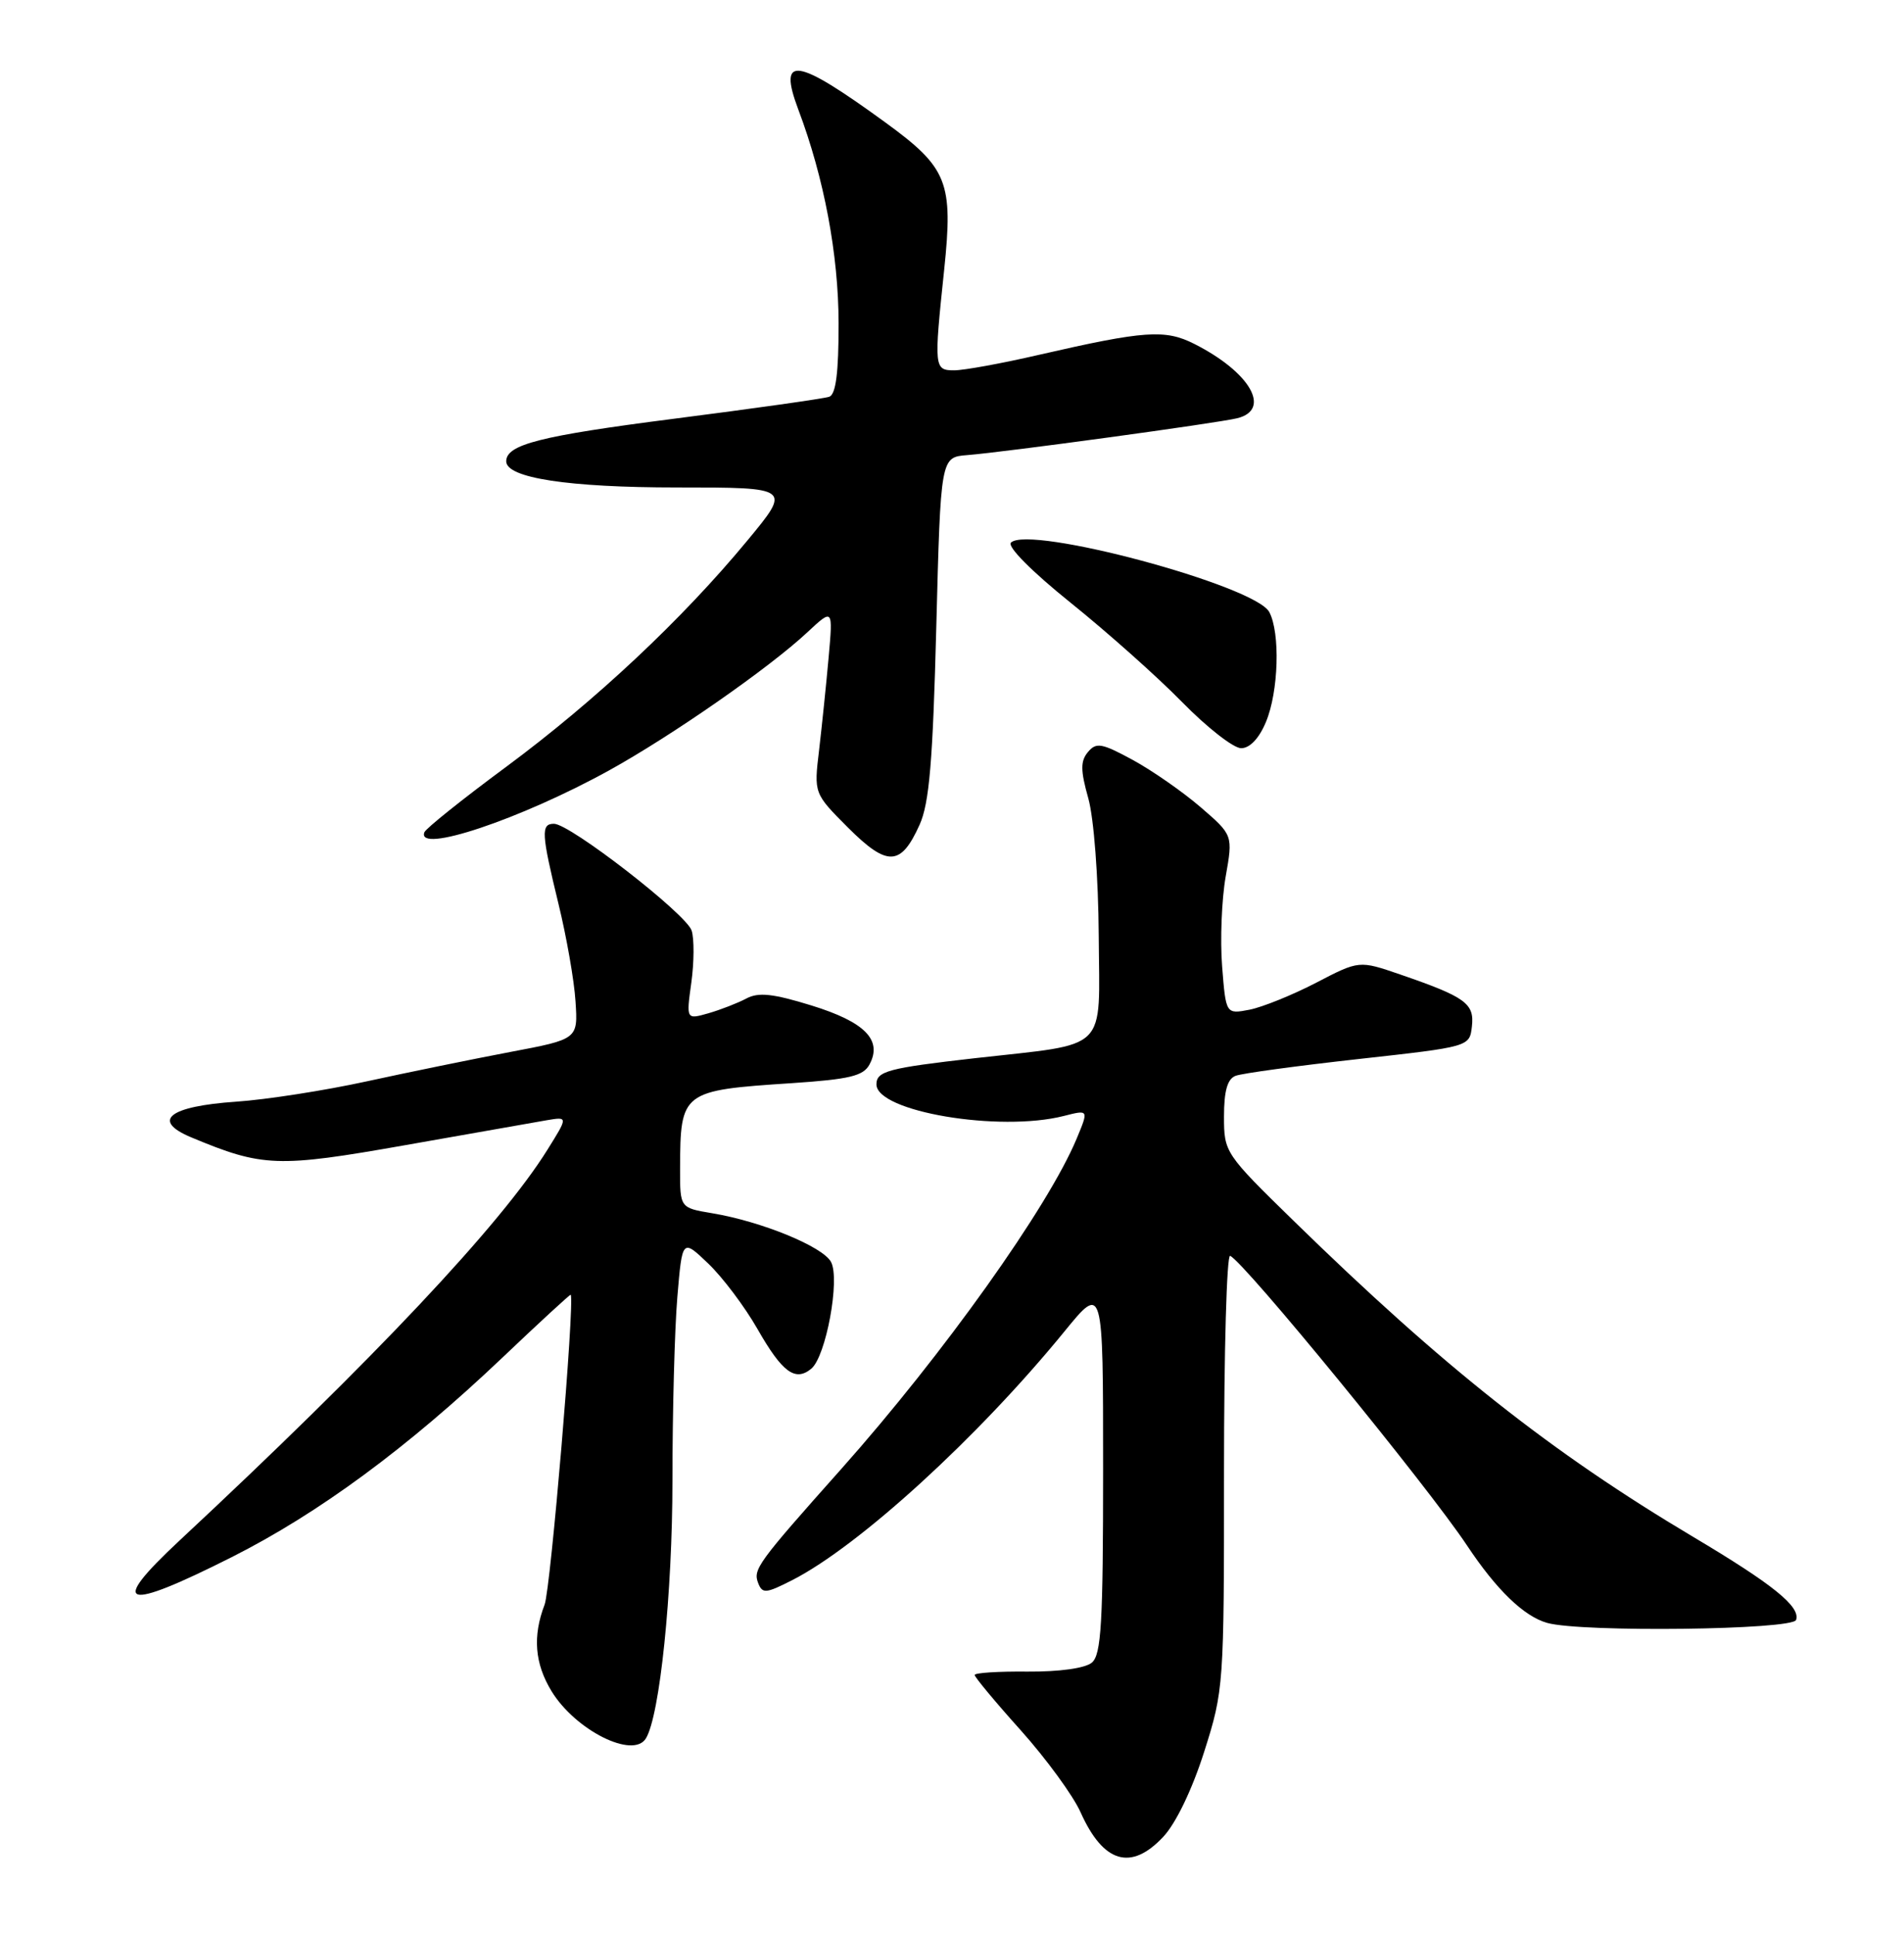 <?xml version="1.0" encoding="UTF-8" standalone="no"?>
<!DOCTYPE svg PUBLIC "-//W3C//DTD SVG 1.1//EN" "http://www.w3.org/Graphics/SVG/1.1/DTD/svg11.dtd" >
<svg xmlns="http://www.w3.org/2000/svg" xmlns:xlink="http://www.w3.org/1999/xlink" version="1.1" viewBox="0 0 252 256">
 <g >
 <path fill="currentColor"
d=" M 153.97 243.03 C 155.64 241.25 157.80 236.75 159.38 231.78 C 161.97 223.63 162.01 223.05 162.00 194.67 C 162.00 178.81 162.36 165.98 162.81 166.17 C 164.63 166.91 188.98 196.68 194.17 204.50 C 198.06 210.36 201.70 213.88 204.78 214.74 C 209.33 216.01 237.27 215.67 237.72 214.34 C 238.31 212.58 234.66 209.64 224.09 203.35 C 205.32 192.18 191.06 180.91 171.25 161.57 C 162.12 152.66 162.00 152.48 162.00 147.74 C 162.00 144.35 162.45 142.76 163.53 142.35 C 164.38 142.02 171.69 141.03 179.78 140.13 C 194.50 138.50 194.50 138.50 194.81 135.82 C 195.16 132.78 193.98 131.92 185.35 128.95 C 179.89 127.07 179.89 127.07 174.20 130.03 C 171.06 131.66 167.09 133.26 165.38 133.60 C 162.25 134.20 162.25 134.20 161.75 127.85 C 161.48 124.36 161.69 119.03 162.22 116.00 C 163.19 110.50 163.19 110.50 158.90 106.80 C 156.53 104.76 152.49 101.95 149.92 100.55 C 145.81 98.32 145.09 98.19 143.99 99.51 C 142.99 100.71 143.00 101.94 144.04 105.63 C 144.78 108.28 145.37 116.04 145.42 123.83 C 145.51 139.43 146.97 137.99 129.00 140.02 C 117.57 141.32 116.00 141.73 116.00 143.48 C 116.00 147.09 132.27 149.83 140.80 147.66 C 144.10 146.82 144.10 146.82 142.50 150.66 C 138.72 159.73 124.85 179.19 111.37 194.34 C 100.26 206.81 99.65 207.65 100.34 209.45 C 100.90 210.90 101.36 210.86 104.87 209.07 C 113.70 204.56 129.43 190.20 140.86 176.20 C 146.00 169.90 146.00 169.90 146.00 194.33 C 146.00 214.80 145.76 218.96 144.50 220.00 C 143.60 220.74 140.21 221.21 136.00 221.18 C 132.15 221.14 129.00 221.34 129.00 221.63 C 129.00 221.91 131.75 225.22 135.12 228.97 C 138.48 232.73 142.04 237.60 143.02 239.80 C 146.03 246.52 149.70 247.60 153.97 243.03 Z  M 85.48 230.03 C 87.33 227.04 89.00 210.82 89.00 195.90 C 89.00 186.77 89.29 175.84 89.65 171.60 C 90.30 163.90 90.30 163.90 93.75 167.20 C 95.65 169.02 98.57 172.90 100.25 175.84 C 103.53 181.59 105.25 182.86 107.38 181.10 C 109.32 179.49 111.21 169.27 109.99 166.98 C 108.90 164.94 100.79 161.62 94.25 160.53 C 90.00 159.82 90.00 159.82 90.01 154.66 C 90.04 144.41 90.21 144.28 104.79 143.32 C 112.43 142.81 114.27 142.37 115.08 140.85 C 116.82 137.61 114.48 135.23 107.40 133.04 C 102.31 131.47 100.38 131.26 98.78 132.12 C 97.65 132.72 95.39 133.60 93.77 134.07 C 90.82 134.91 90.82 134.91 91.50 130.01 C 91.87 127.32 91.89 124.22 91.54 123.13 C 90.85 120.95 75.44 109.00 73.32 109.00 C 71.57 109.00 71.65 110.28 73.92 119.61 C 74.98 123.95 76.00 129.75 76.17 132.50 C 76.50 137.50 76.50 137.50 67.50 139.20 C 62.55 140.14 54.00 141.89 48.50 143.09 C 43.00 144.29 35.24 145.50 31.26 145.77 C 22.35 146.38 19.98 148.26 25.31 150.49 C 34.77 154.44 36.71 154.51 53.60 151.53 C 62.35 149.98 70.78 148.50 72.34 148.23 C 75.19 147.75 75.19 147.75 72.46 152.12 C 66.29 162.03 49.49 179.86 23.75 203.85 C 14.29 212.67 16.27 213.29 30.66 206.04 C 42.15 200.25 53.91 191.59 66.48 179.65 C 71.41 174.96 75.49 171.21 75.54 171.31 C 76.07 172.44 72.88 210.22 72.08 212.32 C 70.48 216.49 70.77 220.11 72.99 223.76 C 76.15 228.94 83.79 232.77 85.48 230.03 Z  M 121.71 109.13 C 123.00 106.27 123.46 100.73 123.92 83.00 C 124.50 60.50 124.50 60.50 128.00 60.22 C 133.05 59.82 161.09 55.99 163.75 55.34 C 168.33 54.21 165.46 49.24 158.08 45.51 C 154.22 43.55 151.49 43.74 137.55 46.94 C 132.63 48.08 127.57 49.00 126.30 49.00 C 123.63 49.00 123.60 48.67 124.96 35.73 C 126.18 24.08 125.44 22.21 117.15 16.18 C 105.32 7.57 102.92 7.22 105.66 14.50 C 109.07 23.53 110.98 33.70 110.99 42.78 C 111.00 49.31 110.63 52.19 109.75 52.50 C 109.06 52.74 99.80 54.05 89.17 55.41 C 71.46 57.68 67.00 58.82 67.00 61.04 C 67.00 63.24 75.22 64.50 89.61 64.50 C 104.73 64.50 104.73 64.50 98.91 71.53 C 90.30 81.94 78.83 92.70 67.00 101.46 C 61.22 105.73 56.35 109.63 56.17 110.12 C 55.07 113.03 68.88 108.41 80.61 101.94 C 88.92 97.35 101.85 88.35 106.87 83.65 C 110.25 80.50 110.25 80.50 109.67 87.00 C 109.35 90.58 108.78 96.08 108.41 99.24 C 107.72 104.98 107.72 104.98 112.24 109.51 C 117.45 114.71 119.23 114.64 121.71 109.13 Z  M 167.55 95.53 C 169.23 91.52 169.46 83.73 167.99 80.98 C 166.11 77.46 136.17 69.43 133.80 71.80 C 133.28 72.32 136.58 75.64 141.71 79.76 C 146.54 83.64 153.19 89.56 156.47 92.91 C 159.75 96.26 163.26 99.00 164.27 99.00 C 165.42 99.00 166.65 97.70 167.55 95.53 Z "/>
</g>
</svg>